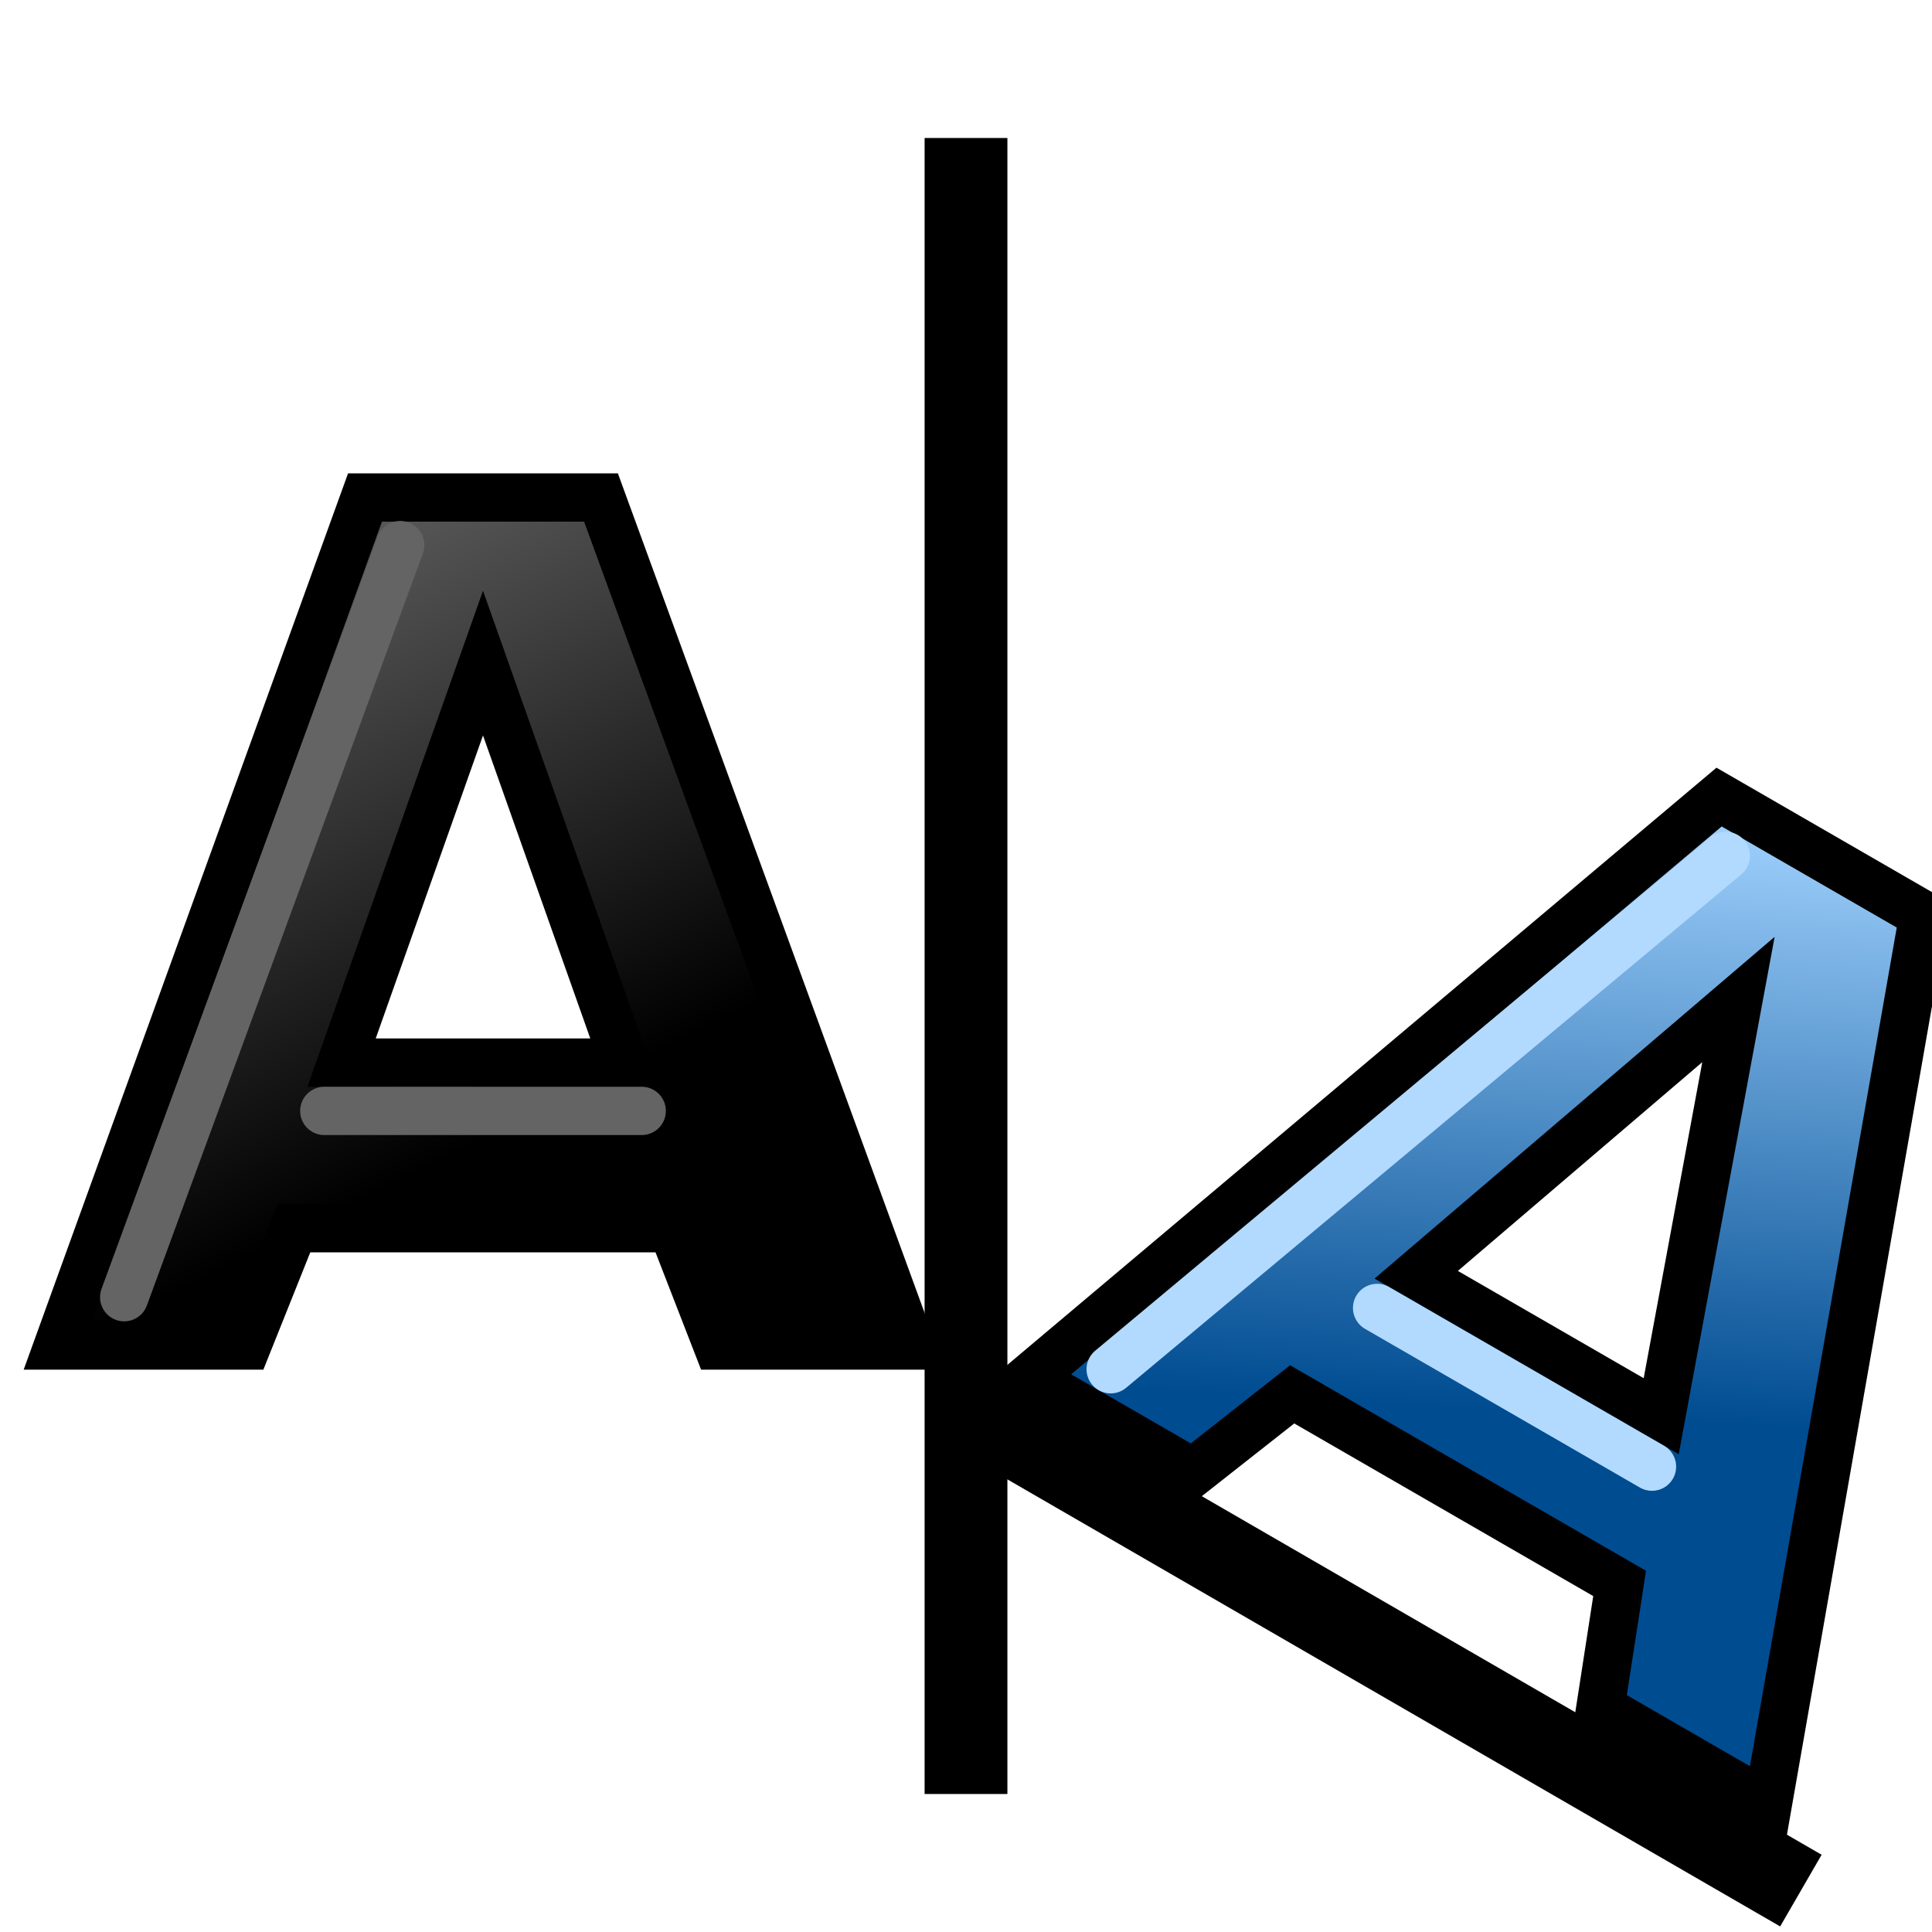 <?xml version="1.0" encoding="UTF-8" standalone="no"?>
<svg
   xmlns="http://www.w3.org/2000/svg"
   xmlns:xlink="http://www.w3.org/1999/xlink"
   xmlns:inkscape="http://www.inkscape.org/namespaces/inkscape"
   width="28"
   height="28"
  >

  <defs id="defs3">

    <linearGradient id="vectorGradientBlack">
      <stop offset="0" style="stop-color:#5a5a5a"/>
      <stop offset="1" style="stop-color:black"/>
    </linearGradient>
    <linearGradient gradientUnits="userSpaceOnUse" id="linearGradientBlack" x1="4" x2="8" xlink:href="#vectorGradientBlack" y1="8" y2="16"/>

    <linearGradient id="vectorGradientBlue">
      <stop offset="0" style="stop-color:#a2d3ff"/>
      <stop offset="1" style="stop-color:#004c91"/>
    </linearGradient>
    <linearGradient gradientUnits="userSpaceOnUse" id="linearGradientBlue" x1="4" x2="8" xlink:href="#vectorGradientBlue" y1="8" y2="16"/>

  </defs>

  <g id="text_rotation">

    <!-- Black Letter -->
    <g style="stroke-width:0.7px">
      <path d="m 5.29,7.21 h 3.42 l 4.49,12.29 h -2.8 l -0.66,-1.7 h -5.48 l -0.68,1.7 h -2.738 z m 3.76,8.19 -2.05,-5.79 -2.05,5.79 z" style="fill:url(#linearGradientBlack);stroke:black"/>
      <path d="m 5.8,7.9 -4,10.9" style="fill:none;stroke:#646464;stroke-linecap:round"/>
      <path d="m 9.3,16.1 -4.6,0" style="fill:none;stroke:#646464;stroke-linecap:round"/>
    </g>

    <!-- Blue Letter -->
    <g style="stroke-width:0.7px" transform="rotate(30,7,46)">
      <path d="m 5.29,7.21 h 3.42 l 4.49,12.29 h -2.8 l -0.66,-1.7 h -5.48 l -0.68,1.7 h -2.738 z m 3.76,8.19 -2.05,-5.79 -2.05,5.79 z" style="fill:url(#linearGradientBlue);stroke:black"/>
      <path d="m 5.8,7.9 -4,10.9" style="fill:none;stroke:#b2dafe;stroke-linecap:round"/>
      <path d="m 9.3,16.1 -4.6,0" style="fill:none;stroke:#b2dafe;stroke-linecap:round"/>
    </g>

    <g style="fill:none;stroke:black;stroke-width:1.2px">
      <path d="m 14,2  0,24"/>
      <path d="m 14,20.4 12.1,7"/>
    </g>

  </g>
</svg>
